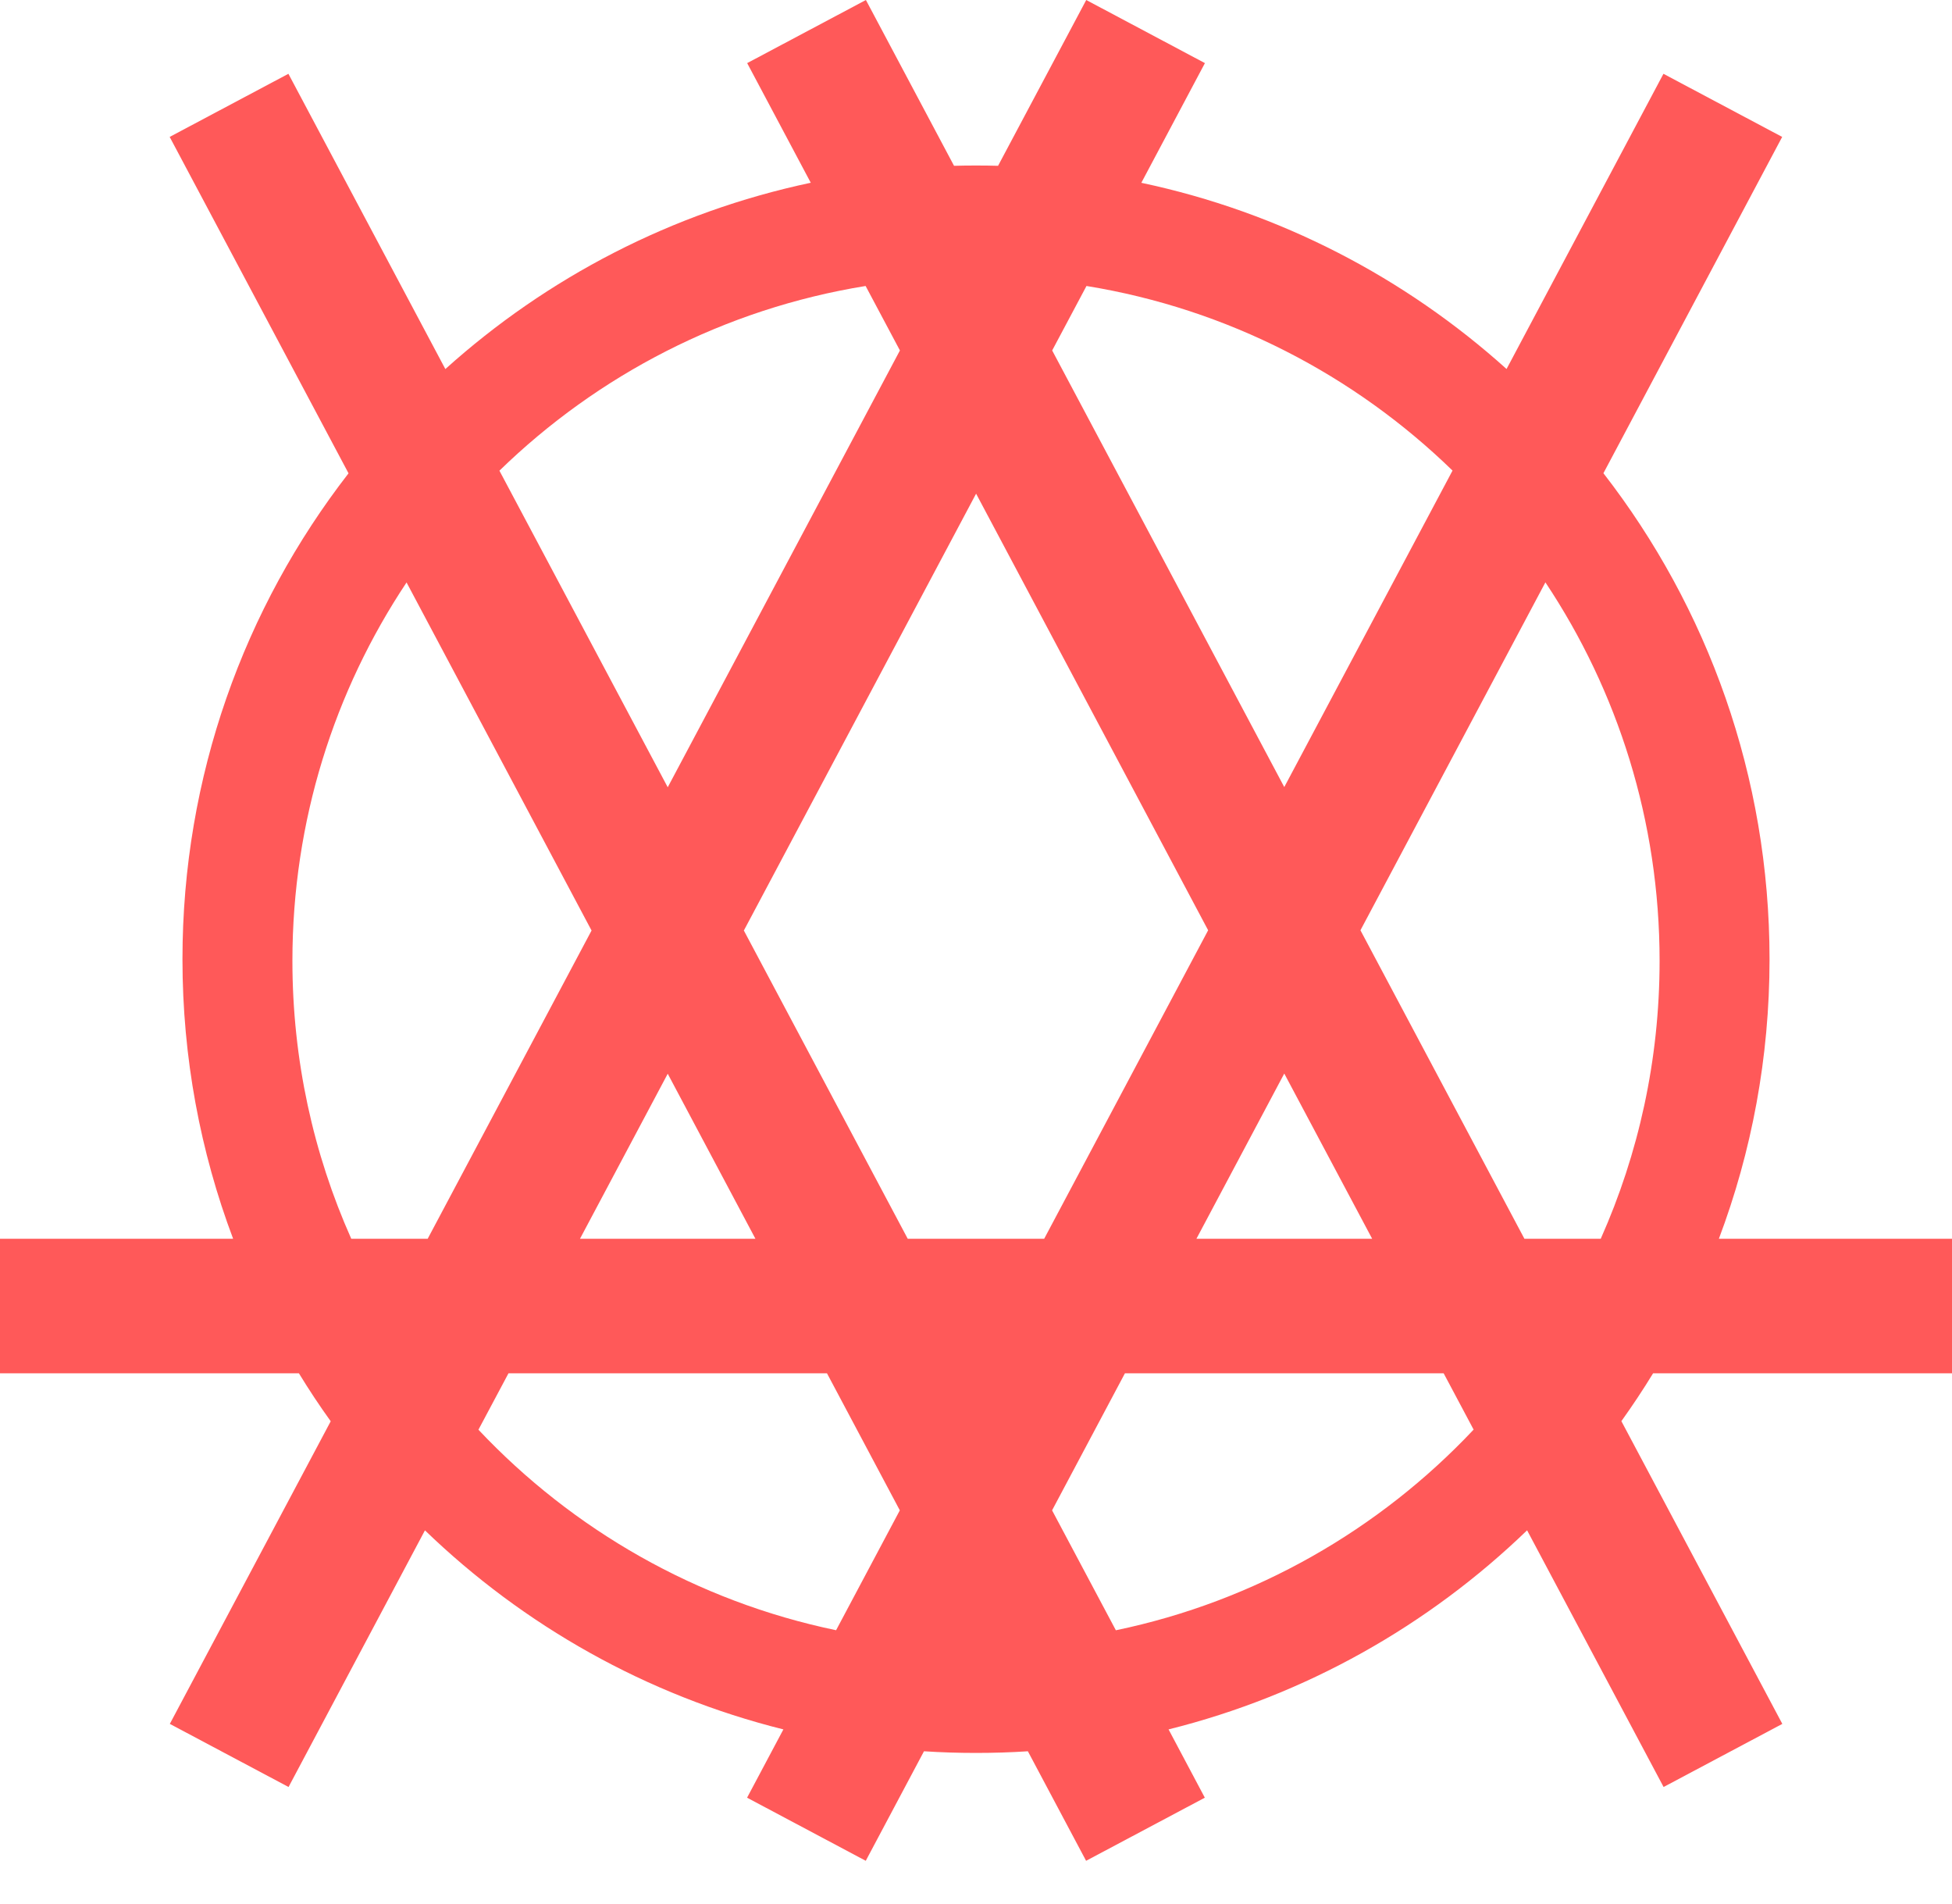 <svg width="40" height="39" viewBox="0 0 40 39" fill="none" xmlns="http://www.w3.org/2000/svg">
<path d="M40 28.135V25.379H35.223C35.894 23.598 36.261 21.668 36.261 19.652C36.261 15.901 34.991 12.446 32.857 9.695L36.52 2.805L34.087 1.512L30.872 7.56C28.792 5.688 26.227 4.346 23.388 3.745L24.691 1.293L22.259 0L20.452 3.397C20.302 3.392 20.151 3.391 20 3.391C19.848 3.391 19.7 3.392 19.55 3.397L17.744 0L15.311 1.293L16.614 3.744C13.773 4.346 11.207 5.688 9.126 7.561L5.91 1.512L3.477 2.805L7.142 9.697C5.008 12.448 3.739 15.901 3.739 19.652C3.739 21.668 4.106 23.598 4.777 25.379H0V28.135H6.125C6.33 28.471 6.547 28.799 6.777 29.118L3.48 35.318L5.913 36.611L8.708 31.353C10.726 33.301 13.245 34.731 16.053 35.431L15.309 36.83L17.741 38.123L18.934 35.879H18.935C19.287 35.902 19.642 35.913 20 35.913C20.357 35.913 20.712 35.902 21.063 35.879L22.256 38.123L24.689 36.83L23.946 35.431C26.755 34.731 29.275 33.3 31.293 31.352L34.09 36.611L36.523 35.318L33.225 29.116C33.453 28.797 33.67 28.471 33.875 28.135H40ZM22.264 5.859C25.158 6.329 27.754 7.686 29.765 9.641L26.317 16.125L21.561 7.18L22.264 5.859ZM28.118 25.379H24.517L26.317 21.994L28.118 25.379ZM17.738 5.859L18.441 7.18L13.683 16.129L10.234 9.643C12.245 7.686 14.843 6.328 17.738 5.859ZM7.198 25.379C6.422 23.639 5.992 21.712 5.992 19.685C5.992 16.818 6.853 14.152 8.331 11.933L12.122 19.064L8.764 25.379H7.198ZM13.683 21.998L15.48 25.379H11.885L13.683 21.998ZM17.133 33.399C14.274 32.805 11.734 31.339 9.804 29.291L10.42 28.135H16.946L18.439 30.943L17.133 33.399ZM18.601 25.379L15.243 19.064L20.002 10.114L24.757 19.059L21.397 25.379H18.601ZM22.866 33.4L21.559 30.943L23.052 28.135H29.583L30.197 29.289C28.267 31.338 25.727 32.805 22.866 33.4ZM32.802 25.379H31.238L27.878 19.059L31.668 11.931C33.147 14.151 34.008 16.817 34.008 19.685C34.008 21.712 33.577 23.639 32.802 25.379Z" fill="#ff5959"/>
</svg>
